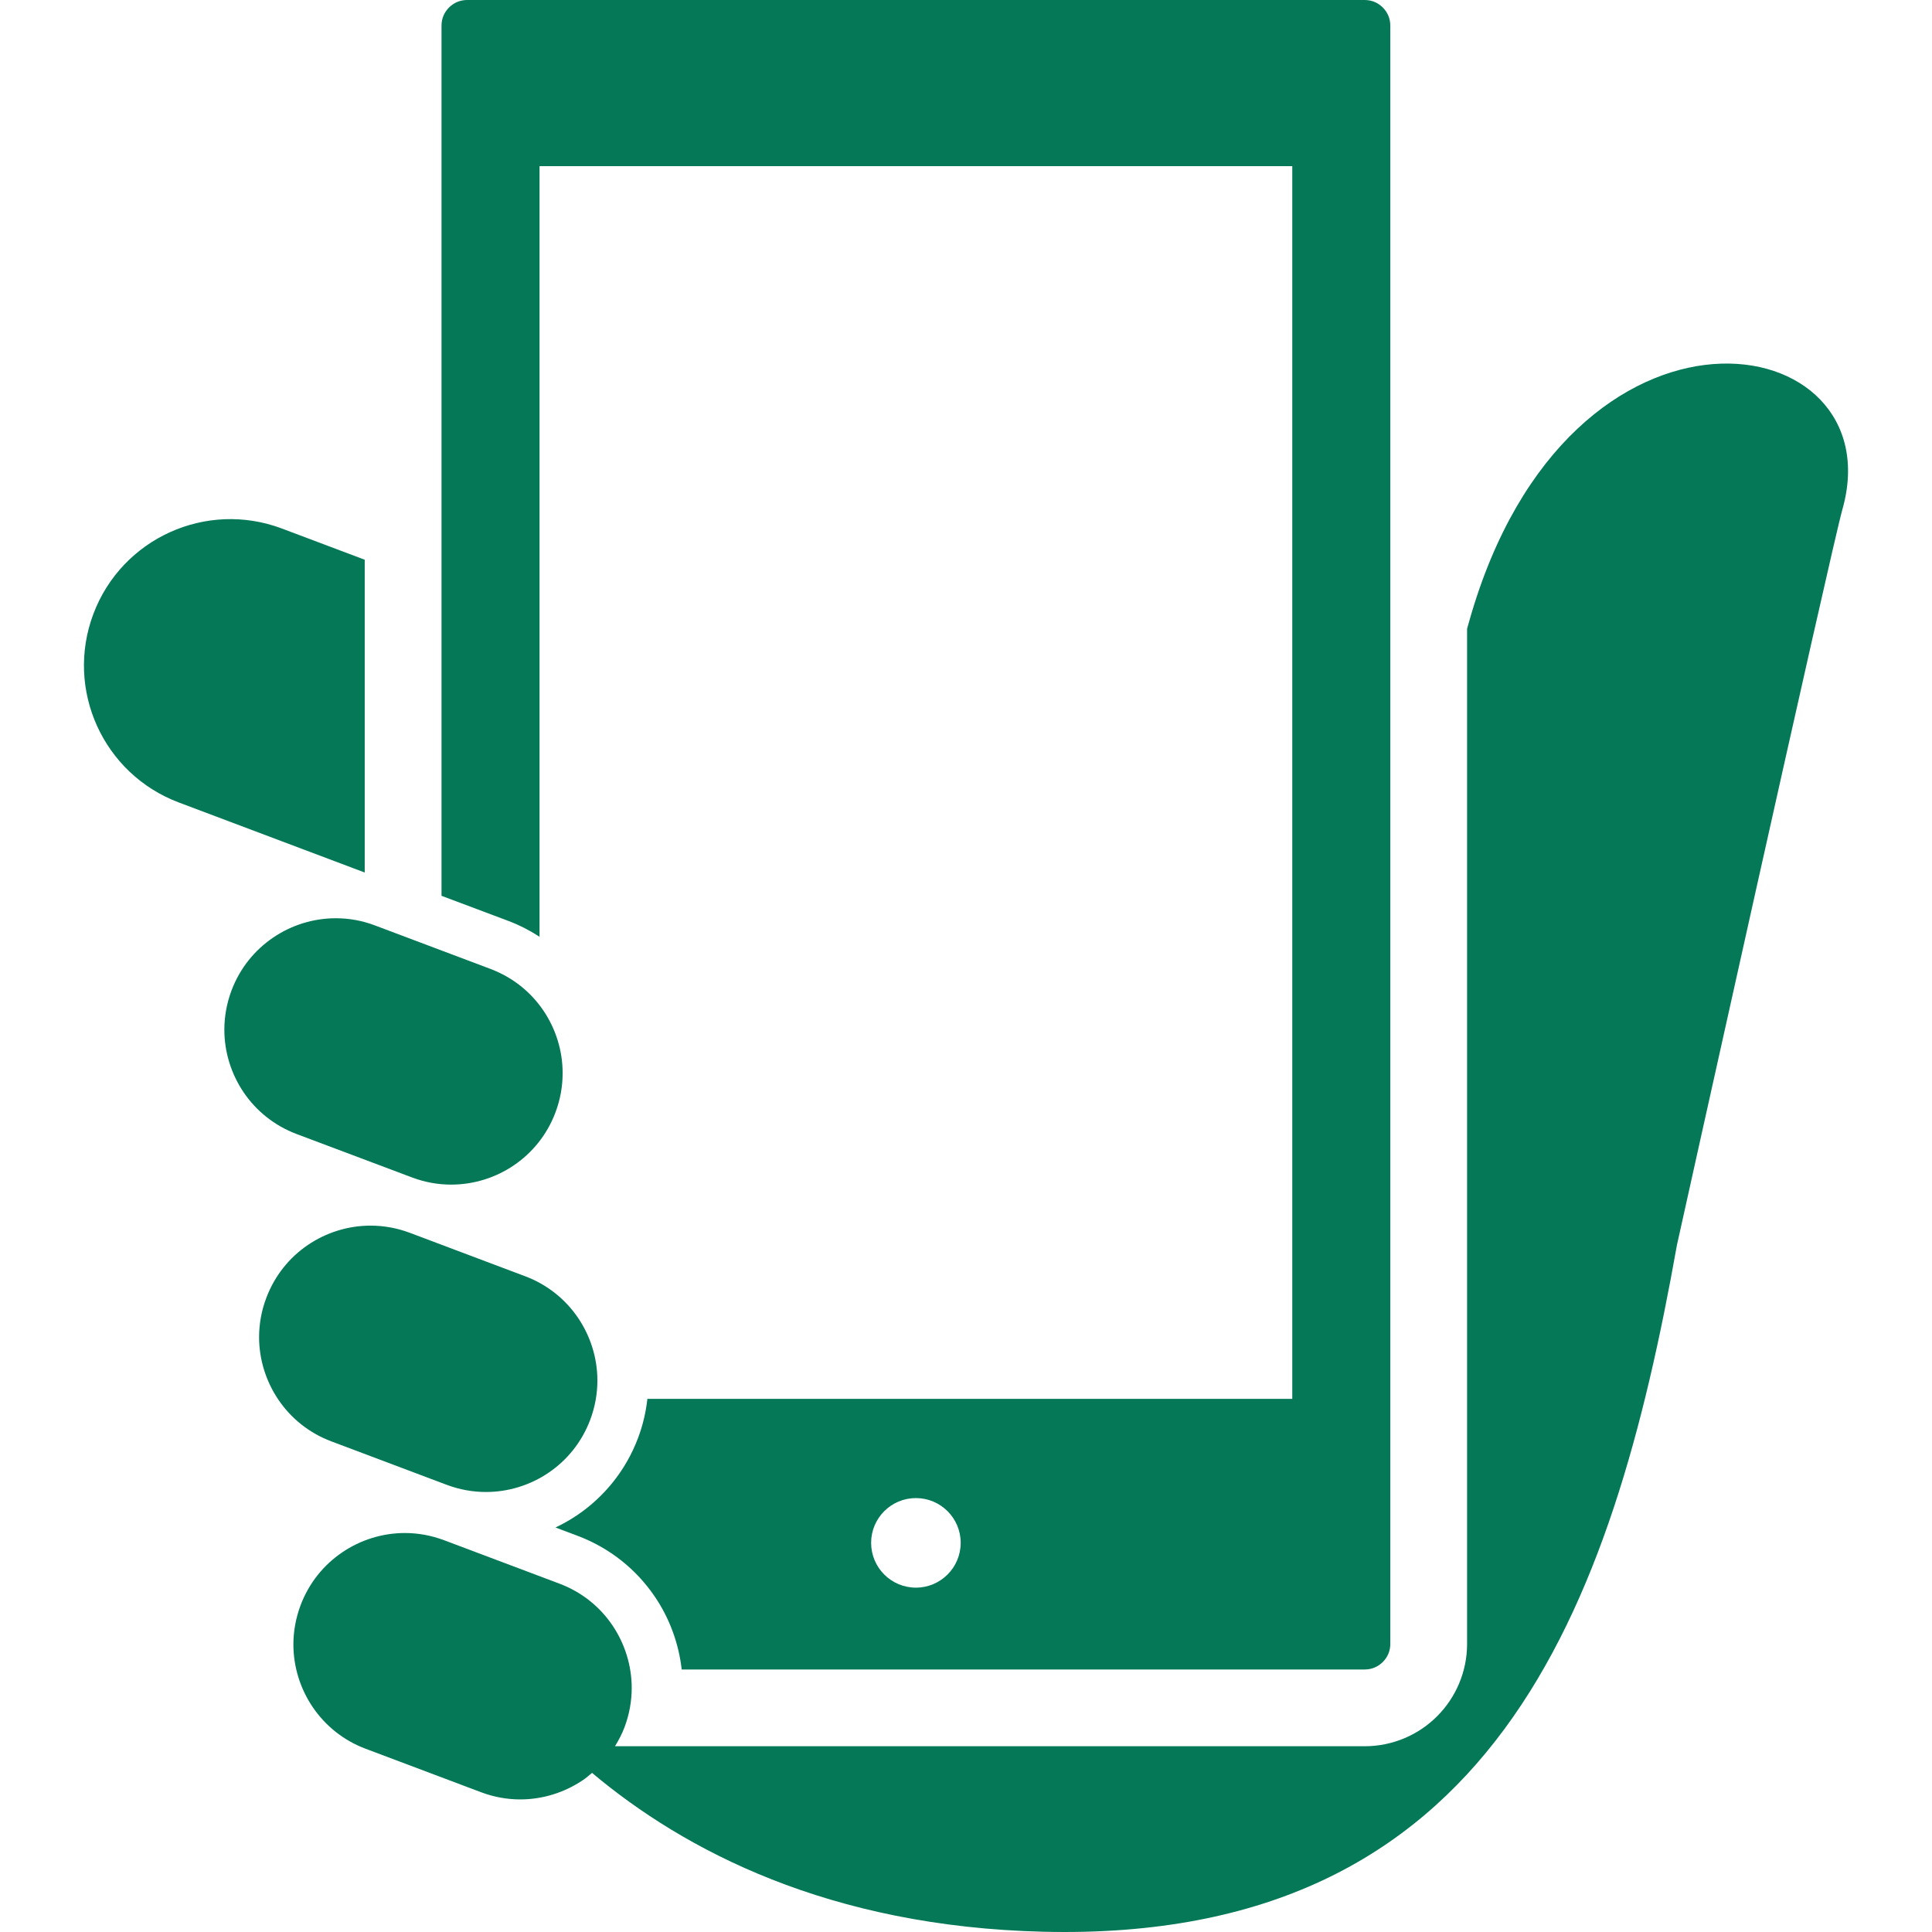 <svg xmlns="http://www.w3.org/2000/svg" xmlns:xlink="http://www.w3.org/1999/xlink" id="_x32_" width="800" height="800" version="1.1" viewBox="0 0 512 512" xml:space="preserve"><style type="text/css">.st0{fill:#047857}</style><g><path d="M96.656,148.336L74.72,140.07c-20.047-7.55-42.423,2.586-49.974,22.626 c-7.55,20.048,2.586,42.415,22.634,49.965l49.276,18.566V148.336z" class="st0"/><path d="M389.449,164.307c-0.224,0.794-0.44,1.535-0.655,2.31v269.039c0,7.447-3.06,14.299-7.947,19.168 c-4.878,4.896-11.722,7.947-19.177,7.947H162.98c0.966-1.577,1.844-3.232,2.526-5.034c1.293-3.456,1.904-6.964,1.904-10.412 c0-5.947-1.827-11.756-5.129-16.626c-3.31-4.87-8.059-8.765-13.997-11.006l-30.58-11.516h-0.009 c-3.439-1.293-6.939-1.913-10.395-1.913c-5.956,0-11.765,1.827-16.626,5.137c-4.87,3.31-8.775,8.059-11.016,13.998 c-1.284,3.43-1.905,6.938-1.905,10.394c0,5.964,1.836,11.774,5.137,16.635c3.31,4.86,8.059,8.774,13.998,11.006l30.58,11.515 c3.448,1.302,6.956,1.914,10.404,1.914c5.956,0,11.765-1.836,16.626-5.128c0.845-0.569,1.612-1.242,2.396-1.906 c24.452,20.54,62.748,40.743,119.694,42.104c118.979,2.819,150.619-85.329,167.815-181.975c0,0,41.052-185.131,43.837-194.905 C502.17,86.131,415.91,71.375,389.449,164.307z" class="st0"/><path d="M142.984,248.257V44.036h199.482v326.682H171.565c-0.388,3.465-1.181,6.93-2.465,10.334 c-3.232,8.611-8.982,15.618-16.066,20.428c-1.862,1.259-3.81,2.37-5.827,3.319l5.853,2.206c8.61,3.232,15.626,8.98,20.436,16.066 c3.914,5.748,6.37,12.394,7.163,19.358h181.011c1.905,0,3.533-0.74,4.792-1.982c1.241-1.258,1.982-2.896,1.982-4.792V6.784 c0-1.914-0.741-3.534-1.982-4.792c-1.258-1.25-2.887-1.982-4.792-1.991H123.78c-1.905,0.009-3.534,0.741-4.792,1.991 c-1.242,1.258-1.974,2.879-1.982,4.792v230.614l17.755,6.671C137.701,245.189,140.441,246.602,142.984,248.257z M242.725,420.744 c-6.56,0-11.868-5.327-11.868-11.877c0-6.551,5.309-11.86,11.868-11.86c6.55,0,11.868,5.309,11.868,11.86 C254.593,415.417,249.275,420.744,242.725,420.744z" class="st0"/><path d="M118.376,393.49c3.447,1.293,6.956,1.905,10.403,1.905c5.956,0,11.765-1.818,16.626-5.128 c4.87-3.31,8.766-8.068,11.007-13.998c1.293-3.448,1.905-6.955,1.905-10.403c0-5.956-1.827-11.765-5.128-16.626 c-3.31-4.861-8.059-8.774-13.989-11.006l-30.589-11.524c-3.44-1.293-6.947-1.904-10.403-1.904c-5.956,0-11.765,1.827-16.626,5.128 c-4.862,3.31-8.766,8.068-11.007,14.015c-1.302,3.431-1.905,6.93-1.914,10.396c0,5.956,1.836,11.765,5.137,16.626 c3.31,4.869,8.059,8.765,14.007,11.006L118.376,393.49z" class="st0"/><path d="M109.163,312.022c3.448,1.31,6.956,1.912,10.403,1.912c5.956,0,11.774-1.818,16.635-5.128 c4.86-3.31,8.765-8.059,10.997-13.989c1.302-3.464,1.906-6.964,1.906-10.42c0.008-5.948-1.819-11.757-5.12-16.626 c-3.31-4.862-8.068-8.757-14.006-10.998l-30.581-11.515c-3.447-1.31-6.947-1.914-10.403-1.914c-5.956,0-11.765,1.819-16.626,5.137 c-4.86,3.302-8.765,8.059-11.015,13.998c-1.284,3.439-1.897,6.947-1.897,10.403c0,5.956,1.828,11.756,5.129,16.627 c3.31,4.861,8.068,8.765,14.006,11.015L109.163,312.022z" class="st0"/></g></svg>